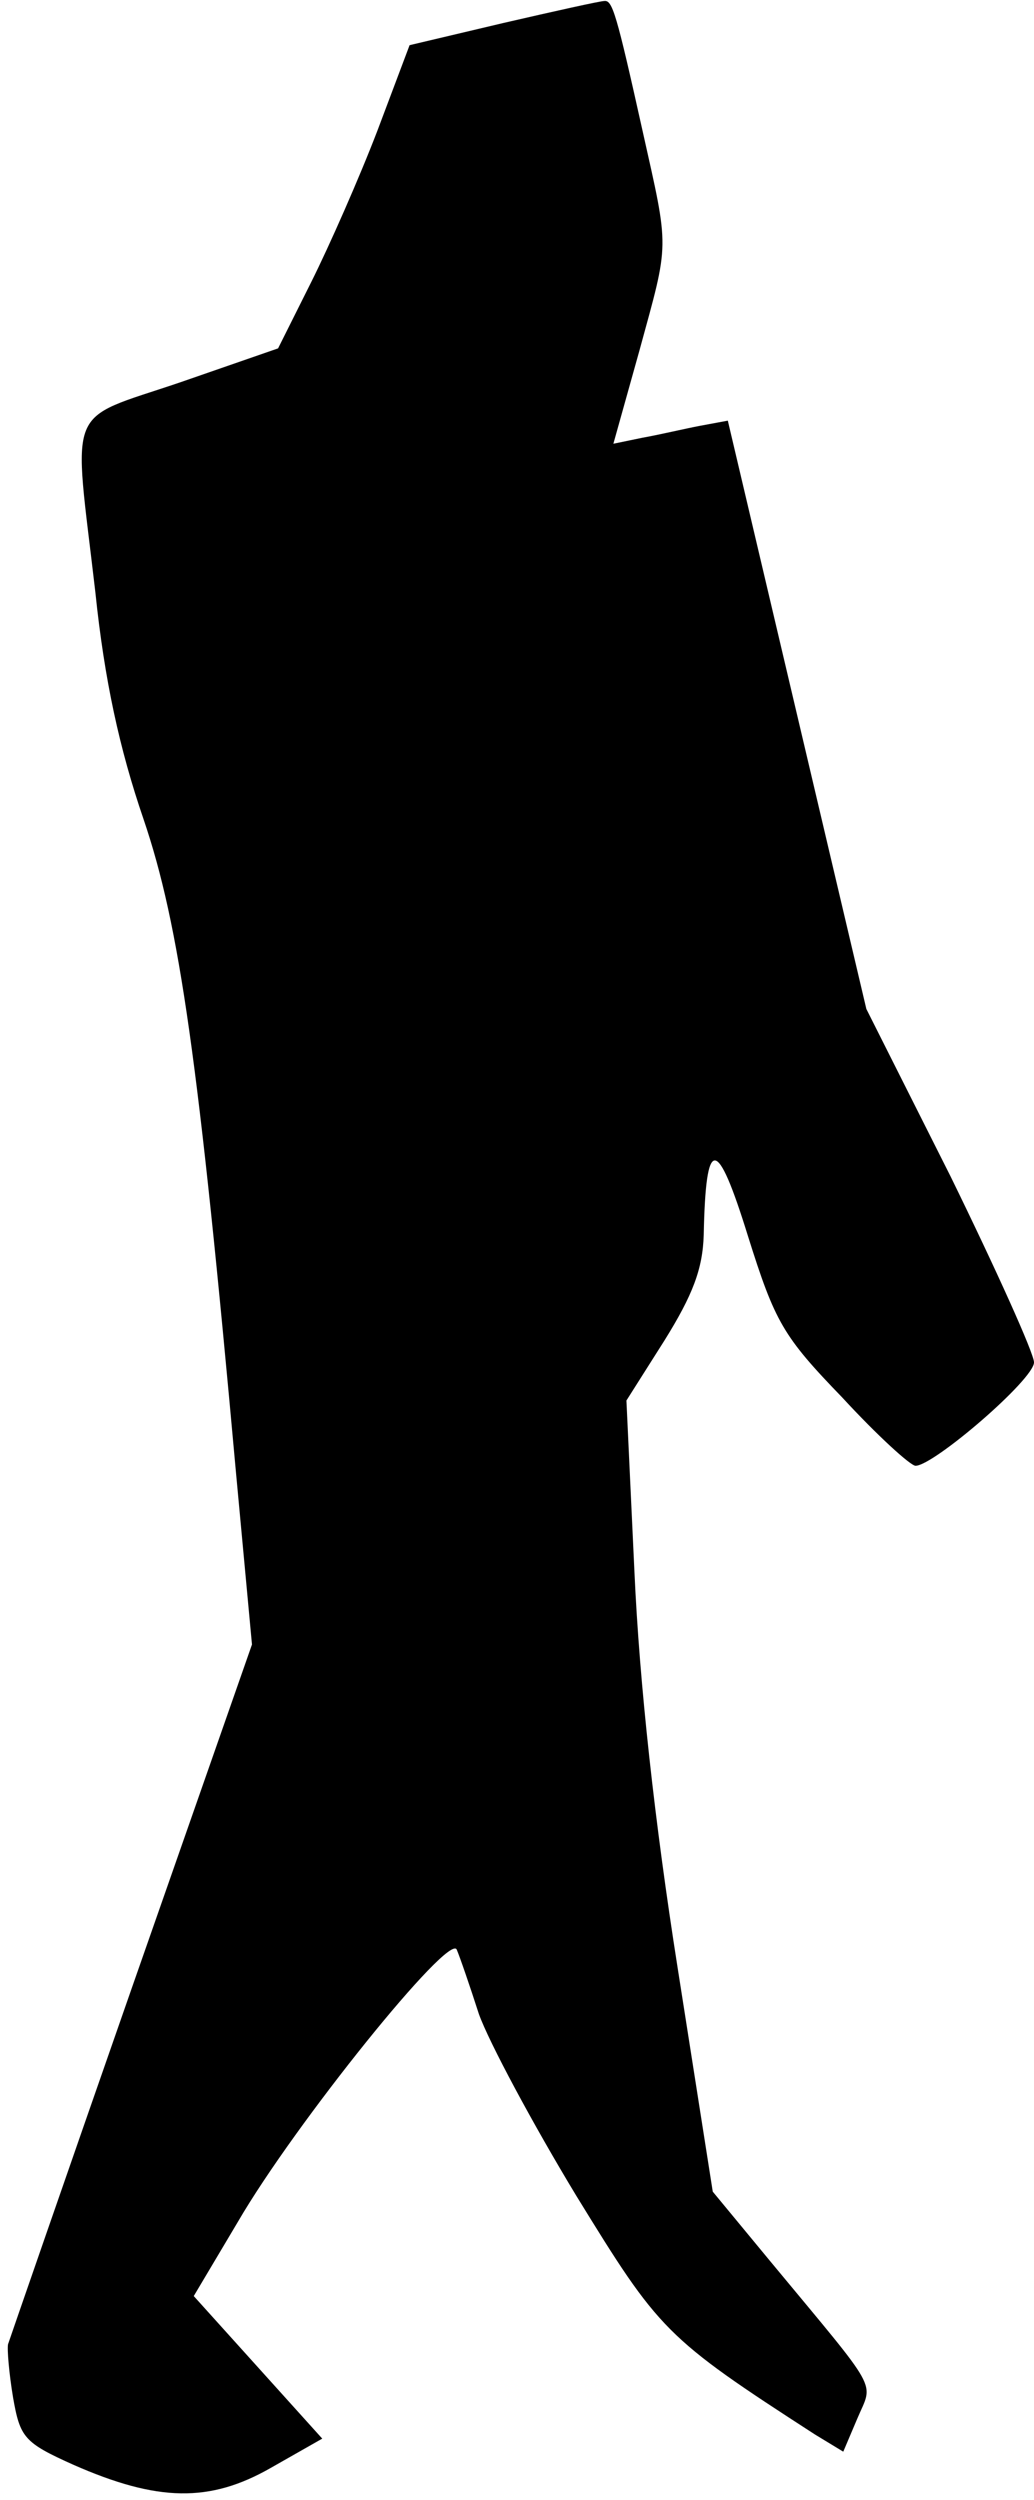 <?xml version="1.0" standalone="no"?>
<!DOCTYPE svg PUBLIC "-//W3C//DTD SVG 20010904//EN"
 "http://www.w3.org/TR/2001/REC-SVG-20010904/DTD/svg10.dtd">
<svg version="1.0" xmlns="http://www.w3.org/2000/svg"
 width="103pt" height="249pt" viewBox="0 0 103 249"
 preserveAspectRatio="xMidYMid meet">
<g transform="translate(0,249) scale(0.1,-0.1)"
fill="#000000" stroke="none">
<path fill="#000000" stroke="none" d="M501 2467 l-93 -22 -32 -85 c-18 -47
-48 -115 -66 -151 l-33 -66 -98 -34 c-115 -39 -106 -19 -84 -209 9 -87 24
-156 48 -226 36 -106 55 -241 92 -650 l16 -172 -120 -343 c-66 -189 -121 -348
-123 -354 -1 -5 1 -29 5 -53 7 -40 11 -45 60 -67 84 -37 136 -38 197 -3 l51
29 -64 71 -64 71 44 74 c57 98 211 289 218 271 3 -7 13 -36 22 -64 10 -28 54
-110 97 -181 83 -135 88 -141 238 -238 l28 -17 14 33 c16 38 24 23 -87 157
l-57 69 -35 223 c-23 146 -38 283 -43 394 l-8 171 38 60 c28 45 38 71 39 105
2 99 13 99 44 -1 27 -86 35 -100 94 -161 35 -38 68 -68 73 -68 18 0 118 86
118 103 0 9 -38 93 -83 185 l-84 167 -69 293 -69 293 -27 -5 c-16 -3 -41 -9
-58 -12 l-29 -6 26 93 c30 110 30 98 3 219 -26 117 -30 130 -38 129 -4 0 -49
-10 -101 -22z"/>
</g>
</svg>
